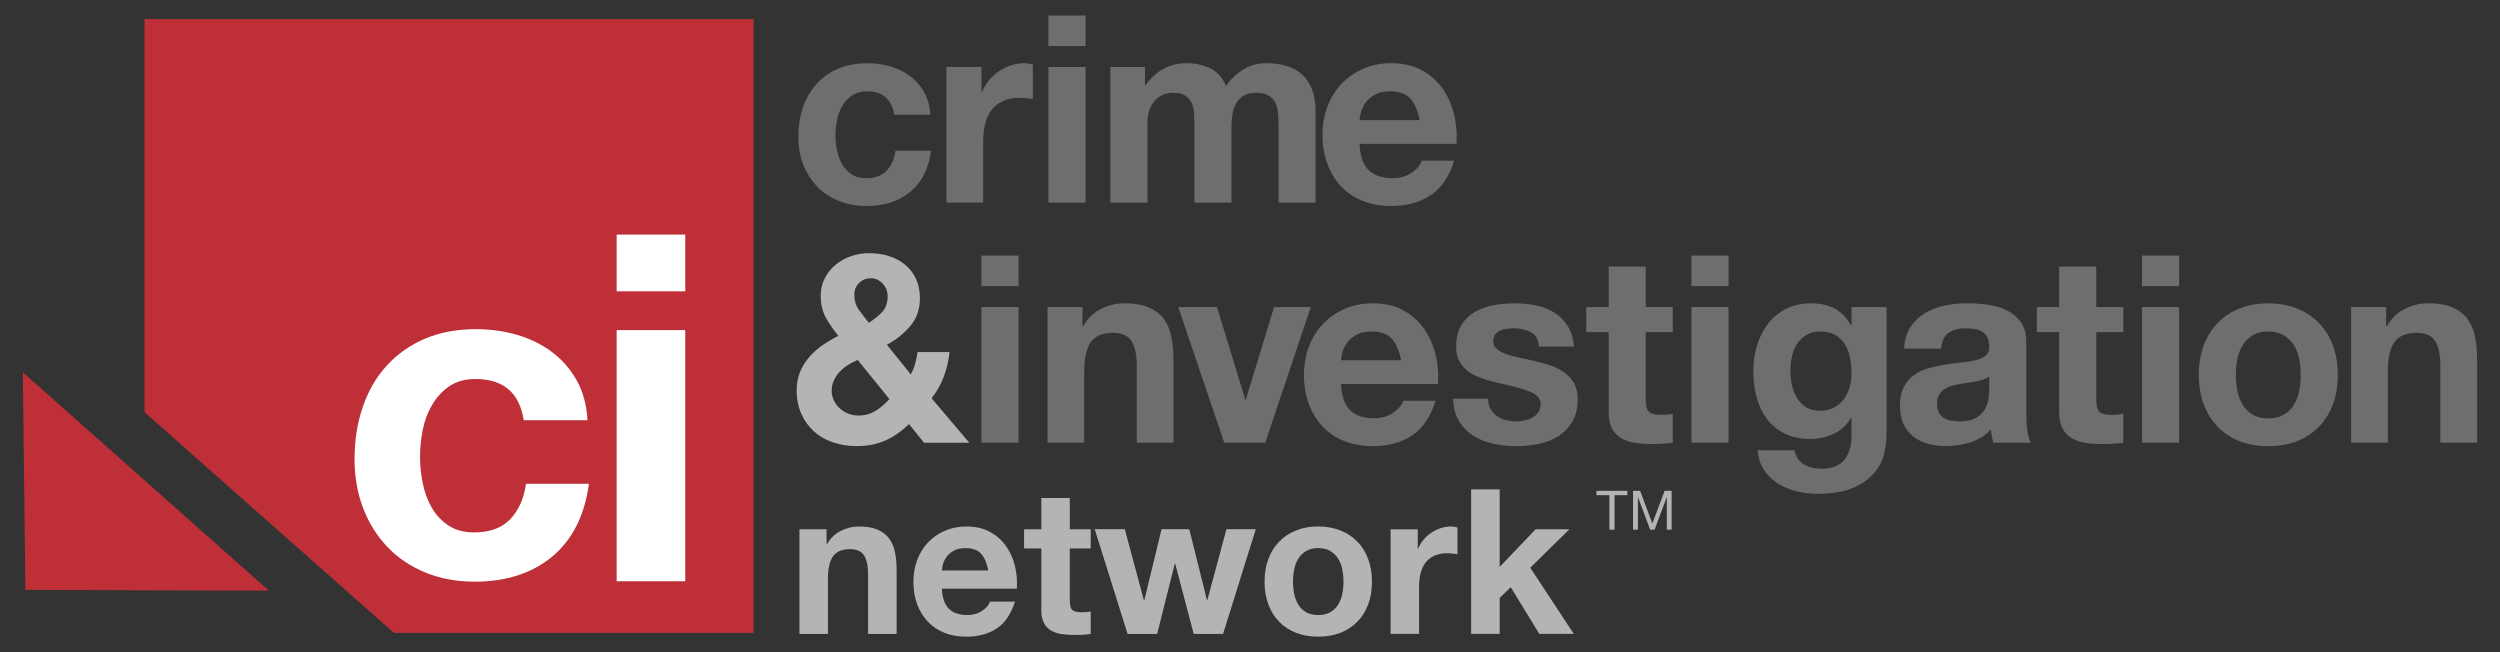 <?xml version="1.0" encoding="UTF-8" standalone="no"?>
<!-- Created with Inkscape (http://www.inkscape.org/) -->

<svg
   xmlns:dc="http://purl.org/dc/elements/1.1/"
   xmlns:cc="http://creativecommons.org/ns#"
   xmlns:rdf="http://www.w3.org/1999/02/22-rdf-syntax-ns#"
   xmlns:svg="http://www.w3.org/2000/svg"
   xmlns="http://www.w3.org/2000/svg"
   version="1.1"
   width="46"
   height="12"
   id="svg85611">
  <rect width="100%" height="100%" fill="#333333" stroke="none"/>
  <defs
     id="defs85613" />
  <g
     transform="translate(-352.421,-526.077)"
     id="layer1">
    <g
       transform="matrix(1.25,0,0,-1.25,359.669,537.722)"
       id="g63520">
      <path
         d="m 0,0 5.294,0 0,9.035 -8.965,0 0,-5.787 L 0,0"
         id="path63522"
         style="fill:#bf2f37;fill-opacity:1;fill-rule:nonzero;stroke:none" />
    </g>
    <g
       transform="matrix(1.25,0,0,-1.25,352.841,532.927)"
       id="g63524">
      <path
         d="M 0,0 0.038,-3.203 3.622,-3.215 0,0"
         id="path63526"
         style="fill:#bf2f37;fill-opacity:1;fill-rule:nonzero;stroke:none" />
    </g>
    <g
       transform="matrix(1.25,0,0,-1.25,365.03,532.151)"
       id="g63528">
      <path
         d="m -1.01,0 1.01,0 0,-3.697 -1.01,0 0,3.697 z M 0,0 z m 0,0.571 -1.01,0 0,0.835 1.01,0 L 0,0.571 z"
         id="path63530"
         style="fill:#ffffff;fill-opacity:1;fill-rule:nonzero;stroke:none" />
    </g>
    <g
       transform="matrix(1.25,0,0,-1.25,361.171,533.051)"
       id="g63532">
      <path
         d="m 0,0 c -0.153,0 -0.282,-0.035 -0.385,-0.106 -0.104,-0.07 -0.188,-0.161 -0.253,-0.273 -0.066,-0.111 -0.112,-0.234 -0.139,-0.368 -0.027,-0.134 -0.04,-0.267 -0.04,-0.399 0,-0.127 0.013,-0.257 0.04,-0.389 0.027,-0.132 0.071,-0.251 0.132,-0.358 0.061,-0.107 0.143,-0.194 0.246,-0.263 0.104,-0.068 0.23,-0.102 0.379,-0.102 0.229,0 0.406,0.065 0.53,0.194 0.124,0.13 0.202,0.304 0.233,0.522 l 0.926,0 C 1.606,-2.01 1.425,-2.367 1.128,-2.614 0.831,-2.86 0.45,-2.983 -0.013,-2.983 c -0.262,0 -0.502,0.044 -0.721,0.133 -0.218,0.089 -0.405,0.213 -0.558,0.373 -0.154,0.159 -0.274,0.349 -0.36,0.57 -0.086,0.221 -0.129,0.464 -0.129,0.728 0,0.273 0.039,0.527 0.119,0.762 0.079,0.234 0.195,0.437 0.349,0.608 0.154,0.171 0.341,0.304 0.562,0.4 0.222,0.095 0.474,0.143 0.758,0.143 0.207,0 0.406,-0.027 0.598,-0.082 C 0.796,0.597 0.967,0.514 1.118,0.403 1.269,0.291 1.392,0.152 1.486,-0.014 1.581,-0.181 1.635,-0.378 1.648,-0.606 l -0.939,0 C 0.646,-0.202 0.41,0 0,0"
         id="path63534"
         style="fill:#ffffff;fill-opacity:1;fill-rule:nonzero;stroke:none" />
    </g>
    <g
       transform="matrix(1.25,0,0,-1.25,368.372,527.758)"
       id="g63536">
      <path
         d="m 0,0 c -0.087,0 -0.159,-0.02 -0.218,-0.06 -0.059,-0.04 -0.107,-0.091 -0.144,-0.154 -0.036,-0.063 -0.063,-0.133 -0.078,-0.209 -0.015,-0.076 -0.023,-0.151 -0.023,-0.226 0,-0.072 0.008,-0.145 0.023,-0.22 0.015,-0.075 0.04,-0.142 0.075,-0.203 0.034,-0.06 0.081,-0.11 0.139,-0.149 0.059,-0.038 0.13,-0.057 0.215,-0.057 0.13,0 0.23,0.036 0.3,0.11 0.07,0.073 0.114,0.171 0.132,0.295 l 0.524,0 C 0.909,-1.138 0.807,-1.34 0.639,-1.479 0.47,-1.618 0.255,-1.688 -0.008,-1.688 c -0.148,0 -0.284,0.025 -0.407,0.076 -0.124,0.05 -0.23,0.12 -0.317,0.21 -0.087,0.091 -0.155,0.198 -0.204,0.323 -0.048,0.125 -0.073,0.262 -0.073,0.411 0,0.155 0.023,0.299 0.068,0.431 0.045,0.133 0.111,0.247 0.198,0.344 0.087,0.097 0.193,0.172 0.318,0.226 0.125,0.054 0.268,0.081 0.429,0.081 0.117,0 0.23,-0.015 0.338,-0.046 C 0.451,0.337 0.548,0.29 0.633,0.227 0.718,0.164 0.788,0.085 0.841,-0.009 0.895,-0.103 0.926,-0.215 0.933,-0.344 l -0.531,0 C 0.366,-0.115 0.232,0 0,0"
         id="path63538"
         style="fill:#6d6e70;fill-opacity:1;fill-rule:nonzero;stroke:none" />
    </g>
    <g
       transform="matrix(1.25,0,0,-1.25,370.48,527.308)"
       id="g63540">
      <path
         d="m 0,0 0,-0.371 0.007,0 c 0.025,0.062 0.059,0.12 0.103,0.173 0.043,0.052 0.092,0.097 0.149,0.135 0.056,0.037 0.116,0.066 0.179,0.087 0.064,0.02 0.131,0.031 0.199,0.031 0.036,0 0.075,-0.007 0.119,-0.02 l 0,-0.51 c -0.025,0.005 -0.056,0.01 -0.092,0.014 -0.035,0.003 -0.07,0.005 -0.103,0.005 -0.1,0 -0.184,-0.016 -0.252,-0.05 C 0.24,-0.539 0.184,-0.585 0.142,-0.643 0.1,-0.701 0.07,-0.769 0.052,-0.846 0.034,-0.923 0.025,-1.007 0.025,-1.097 l 0,-0.9 -0.54,0 0,1.997 L 0,0"
         id="path63542"
         style="fill:#6d6e70;fill-opacity:1;fill-rule:nonzero;stroke:none" />
    </g>
    <g
       transform="matrix(1.25,0,0,-1.25,372.395,527.31)"
       id="g63544">
      <path
         d="m -0.546,0 0.546,0 0,-1.996 -0.546,0 0,1.996 z M 0,0 z m 0,0.308 -0.546,0 0,0.45 L 0,0.758 0,0.308 z"
         id="path63546"
         style="fill:#6d6e70;fill-opacity:1;fill-rule:nonzero;stroke:none" />
    </g>
    <g
       transform="matrix(1.25,0,0,-1.25,373.489,527.31)"
       id="g63548">
      <path
         d="m 0,0 0,-0.27 0.008,0 c 0.071,0.103 0.158,0.183 0.258,0.24 0.101,0.057 0.217,0.086 0.348,0.086 0.125,0 0.239,-0.025 0.343,-0.074 0.103,-0.049 0.182,-0.136 0.236,-0.26 0.058,0.088 0.138,0.166 0.239,0.233 0.1,0.067 0.22,0.101 0.357,0.101 0.105,0 0.201,-0.013 0.291,-0.039 0.089,-0.026 0.165,-0.067 0.229,-0.124 0.063,-0.056 0.114,-0.13 0.149,-0.222 0.036,-0.091 0.053,-0.201 0.053,-0.33 l 0,-1.337 -0.545,0 0,1.131 c 0,0.067 -0.003,0.13 -0.008,0.189 -0.005,0.059 -0.019,0.111 -0.041,0.154 -0.024,0.044 -0.057,0.079 -0.101,0.104 -0.045,0.026 -0.105,0.039 -0.181,0.039 -0.076,0 -0.138,-0.015 -0.184,-0.044 C 1.403,-0.453 1.366,-0.491 1.34,-0.539 1.313,-0.587 1.295,-0.641 1.287,-0.701 1.278,-0.762 1.273,-0.823 1.273,-0.884 l 0,-1.112 -0.546,0 0,1.119 c 0,0.06 -0.001,0.118 -0.003,0.176 -0.003,0.058 -0.013,0.111 -0.032,0.16 -0.019,0.049 -0.051,0.088 -0.095,0.118 -0.045,0.029 -0.11,0.044 -0.197,0.044 -0.025,0 -0.058,-0.006 -0.1,-0.017 C 0.258,-0.408 0.217,-0.43 0.178,-0.462 0.139,-0.494 0.105,-0.54 0.077,-0.601 0.049,-0.661 0.036,-0.74 0.036,-0.838 l 0,-1.158 -0.546,0 L -0.51,0 0,0"
         id="path63550"
         style="fill:#6d6e70;fill-opacity:1;fill-rule:nonzero;stroke:none" />
    </g>
    <g
       transform="matrix(1.25,0,0,-1.25,378.372,527.893)"
       id="g63552">
      <path
         d="m 0,0 c -0.065,0.072 -0.164,0.108 -0.297,0.108 -0.086,0 -0.158,-0.015 -0.216,-0.044 -0.057,-0.03 -0.103,-0.067 -0.137,-0.11 -0.034,-0.044 -0.059,-0.09 -0.073,-0.139 -0.014,-0.049 -0.022,-0.093 -0.025,-0.131 l 0.884,0 C 0.11,-0.177 0.065,-0.072 0,0 z m -0.614,-1.051 c 0.082,-0.079 0.199,-0.119 0.352,-0.119 0.11,0 0.204,0.027 0.283,0.082 0.079,0.055 0.128,0.114 0.145,0.176 l 0.479,0 c -0.077,-0.24 -0.194,-0.411 -0.352,-0.513 -0.158,-0.103 -0.35,-0.154 -0.574,-0.154 -0.156,0 -0.296,0.024 -0.421,0.075 -0.126,0.05 -0.231,0.122 -0.319,0.214 -0.087,0.093 -0.154,0.203 -0.201,0.332 -0.048,0.129 -0.072,0.271 -0.072,0.425 0,0.15 0.025,0.289 0.074,0.418 0.048,0.129 0.117,0.24 0.207,0.334 0.09,0.094 0.196,0.168 0.32,0.222 0.124,0.054 0.262,0.082 0.412,0.082 0.168,0 0.315,-0.033 0.44,-0.099 C 0.284,0.358 0.386,0.27 0.467,0.159 0.547,0.048 0.605,-0.078 0.64,-0.22 0.676,-0.362 0.689,-0.51 0.679,-0.665 l -1.427,0 c 0.008,-0.177 0.052,-0.306 0.134,-0.386"
         id="path63554"
         style="fill:#6d6e70;fill-opacity:1;fill-rule:nonzero;stroke:none" />
    </g>
    <g
       transform="matrix(1.25,0,0,-1.25,368.661,531.293)"
       id="g63556">
      <path
         d="m 0,0 c -0.049,0.051 -0.107,0.077 -0.173,0.077 -0.066,0 -0.123,-0.022 -0.171,-0.067 -0.048,-0.045 -0.072,-0.104 -0.072,-0.176 0,-0.087 0.023,-0.162 0.068,-0.224 0.046,-0.062 0.094,-0.125 0.145,-0.189 0.076,0.049 0.141,0.101 0.195,0.158 0.055,0.057 0.082,0.135 0.082,0.236 C 0.074,-0.113 0.049,-0.052 0,0 z m -0.509,-1.199 c -0.046,-0.028 -0.086,-0.062 -0.122,-0.1 -0.036,-0.039 -0.064,-0.081 -0.086,-0.128 -0.022,-0.046 -0.033,-0.098 -0.033,-0.154 0,-0.049 0.011,-0.096 0.033,-0.141 0.022,-0.045 0.05,-0.084 0.086,-0.116 0.036,-0.032 0.077,-0.058 0.124,-0.077 0.047,-0.019 0.097,-0.029 0.148,-0.029 0.097,0 0.181,0.023 0.254,0.068 0.073,0.044 0.141,0.103 0.205,0.175 l -0.467,0.575 c -0.048,-0.02 -0.096,-0.045 -0.142,-0.073 z m 0.547,-1.113 c -0.124,-0.055 -0.263,-0.082 -0.419,-0.082 -0.122,0 -0.238,0.018 -0.346,0.054 -0.109,0.036 -0.202,0.09 -0.282,0.161 -0.079,0.071 -0.141,0.157 -0.187,0.259 -0.046,0.101 -0.069,0.218 -0.069,0.349 0,0.098 0.017,0.188 0.05,0.269 0.033,0.081 0.079,0.154 0.136,0.22 0.058,0.066 0.124,0.124 0.198,0.176 0.074,0.051 0.151,0.096 0.23,0.135 -0.074,0.09 -0.136,0.18 -0.186,0.27 -0.049,0.091 -0.074,0.196 -0.074,0.317 0,0.095 0.019,0.182 0.059,0.259 0.039,0.078 0.092,0.144 0.159,0.199 0.066,0.056 0.142,0.098 0.227,0.128 0.085,0.029 0.174,0.044 0.266,0.044 0.104,0 0.202,-0.014 0.292,-0.042 C 0.183,0.375 0.262,0.333 0.329,0.278 0.397,0.223 0.45,0.154 0.49,0.071 0.529,-0.011 0.549,-0.107 0.549,-0.214 0.549,-0.377 0.503,-0.513 0.409,-0.624 0.316,-0.735 0.201,-0.827 0.063,-0.902 l 0.352,-0.437 c 0.028,0.052 0.05,0.105 0.065,0.161 0.015,0.055 0.027,0.111 0.034,0.168 l 0.471,0 C 0.972,-1.134 0.944,-1.254 0.901,-1.37 0.858,-1.486 0.798,-1.592 0.721,-1.69 l 0.555,-0.654 -0.666,0 -0.222,0.275 C 0.279,-2.177 0.162,-2.258 0.038,-2.312"
         id="path63558"
         style="fill:#b2b4b6;fill-opacity:1;fill-rule:nonzero;stroke:none" />
    </g>
    <g
       transform="matrix(1.25,0,0,-1.25,371.162,531.727)"
       id="g63560">
      <path
         d="m -0.546,0 0.546,0 0,-1.996 -0.546,0 0,1.996 z M 0,0 z m 0,0.308 -0.546,0 0,0.45 L 0,0.758 0,0.308 z"
         id="path63562"
         style="fill:#6d6e70;fill-opacity:1;fill-rule:nonzero;stroke:none" />
    </g>
    <g
       transform="matrix(1.25,0,0,-1.25,372.339,531.727)"
       id="g63564">
      <path
         d="m 0,0 0,-0.278 0.012,0 c 0.068,0.117 0.157,0.201 0.267,0.254 0.11,0.053 0.222,0.08 0.337,0.08 0.145,0 0.264,-0.02 0.358,-0.06 0.093,-0.04 0.166,-0.095 0.22,-0.166 0.053,-0.071 0.091,-0.157 0.112,-0.259 0.022,-0.102 0.033,-0.214 0.033,-0.338 l 0,-1.229 -0.54,0 0,1.127 c 0,0.165 -0.026,0.287 -0.078,0.369 -0.051,0.081 -0.142,0.121 -0.273,0.121 -0.148,0 -0.256,-0.044 -0.323,-0.133 -0.066,-0.089 -0.1,-0.235 -0.1,-0.438 l 0,-1.046 -0.54,0 0,1.996 L 0,0"
         id="path63566"
         style="fill:#6d6e70;fill-opacity:1;fill-rule:nonzero;stroke:none" />
    </g>
    <g
       transform="matrix(1.25,0,0,-1.25,374.947,534.222)"
       id="g63568">
      <path
         d="m 0,0 -0.677,1.996 0.57,0 0.417,-1.363 0.007,0 0.417,1.363 0.54,0 L 0.604,0 0,0"
         id="path63570"
         style="fill:#6d6e70;fill-opacity:1;fill-rule:nonzero;stroke:none" />
    </g>
    <g
       transform="matrix(1.25,0,0,-1.25,378.031,532.311)"
       id="g63572">
      <path
         d="M 0,0 C -0.065,0.072 -0.164,0.108 -0.297,0.108 -0.384,0.108 -0.455,0.093 -0.513,0.063 -0.57,0.034 -0.616,-0.003 -0.65,-0.046 -0.685,-0.09 -0.709,-0.137 -0.723,-0.185 -0.737,-0.234 -0.745,-0.278 -0.748,-0.316 l 0.884,0 C 0.11,-0.178 0.065,-0.072 0,0 z m -0.614,-1.051 c 0.082,-0.08 0.199,-0.119 0.352,-0.119 0.11,0 0.204,0.027 0.283,0.082 0.079,0.055 0.127,0.114 0.145,0.175 l 0.478,0 C 0.568,-1.152 0.451,-1.323 0.293,-1.426 0.135,-1.528 -0.057,-1.58 -0.281,-1.58 c -0.156,0 -0.296,0.026 -0.421,0.075 -0.126,0.051 -0.231,0.122 -0.319,0.215 -0.087,0.093 -0.154,0.203 -0.202,0.332 -0.047,0.129 -0.071,0.271 -0.071,0.426 0,0.149 0.025,0.288 0.073,0.417 0.049,0.129 0.118,0.24 0.208,0.334 0.09,0.094 0.196,0.168 0.32,0.222 0.124,0.054 0.261,0.081 0.412,0.081 0.168,0 0.315,-0.032 0.44,-0.098 C 0.284,0.358 0.386,0.269 0.466,0.159 0.547,0.048 0.605,-0.079 0.64,-0.22 0.676,-0.362 0.689,-0.51 0.679,-0.665 l -1.427,0 c 0.008,-0.178 0.052,-0.306 0.134,-0.386"
         id="path63574"
         style="fill:#6d6e70;fill-opacity:1;fill-rule:nonzero;stroke:none" />
    </g>
    <g
       transform="matrix(1.25,0,0,-1.25,379.847,533.603)"
       id="g63576">
      <path
         d="m 0,0 c 0.024,-0.042 0.056,-0.076 0.094,-0.103 0.038,-0.027 0.082,-0.047 0.132,-0.06 0.049,-0.013 0.101,-0.019 0.155,-0.019 0.038,0 0.079,0.004 0.12,0.014 0.043,0.009 0.081,0.023 0.115,0.042 0.035,0.019 0.064,0.045 0.087,0.077 0.022,0.033 0.034,0.073 0.034,0.122 0,0.082 -0.054,0.144 -0.163,0.185 C 0.466,0.3 0.315,0.341 0.121,0.382 0.042,0.4 -0.036,0.421 -0.11,0.446 -0.185,0.47 -0.253,0.503 -0.311,0.542 c -0.059,0.04 -0.106,0.091 -0.142,0.151 -0.036,0.061 -0.053,0.135 -0.053,0.222 0,0.129 0.025,0.234 0.074,0.317 0.05,0.082 0.116,0.147 0.197,0.195 0.082,0.048 0.174,0.081 0.276,0.1 0.102,0.02 0.206,0.029 0.314,0.029 0.107,0 0.211,-0.01 0.312,-0.03 C 0.767,1.505 0.857,1.47 0.936,1.421 1.015,1.372 1.081,1.308 1.133,1.226 1.186,1.146 1.217,1.043 1.227,0.92 l -0.515,0 C 0.704,1.024 0.665,1.095 0.593,1.132 0.522,1.169 0.438,1.188 0.341,1.188 0.31,1.188 0.277,1.186 0.242,1.181 0.207,1.178 0.174,1.17 0.145,1.156 0.115,1.144 0.09,1.125 0.07,1.101 0.05,1.076 0.04,1.043 0.04,1.002 0.04,0.953 0.057,0.913 0.093,0.883 0.129,0.852 0.176,0.827 0.232,0.807 0.29,0.788 0.356,0.771 0.43,0.755 0.503,0.74 0.579,0.723 0.655,0.705 0.734,0.687 0.812,0.665 0.887,0.639 0.962,0.614 1.029,0.58 1.087,0.537 1.146,0.495 1.193,0.442 1.229,0.379 1.264,0.316 1.283,0.238 1.283,0.145 1.283,0.014 1.256,-0.096 1.204,-0.185 1.152,-0.273 1.083,-0.345 0.999,-0.399 0.915,-0.453 0.819,-0.491 0.71,-0.513 0.602,-0.535 0.491,-0.546 0.379,-0.546 c -0.115,0 -0.227,0.012 -0.337,0.035 -0.11,0.023 -0.208,0.062 -0.293,0.116 -0.085,0.053 -0.156,0.125 -0.211,0.213 -0.055,0.089 -0.085,0.2 -0.09,0.334 l 0.516,0 C -0.036,0.093 -0.024,0.042 0,0"
         id="path63578"
         style="fill:#6d6e70;fill-opacity:1;fill-rule:nonzero;stroke:none" />
    </g>
    <g
       transform="matrix(1.25,0,0,-1.25,383.2,531.727)"
       id="g63580">
      <path
         d="m 0,0 0,-0.369 -0.398,0 0,-0.987 c 0,-0.092 0.015,-0.154 0.046,-0.185 0.031,-0.03 0.092,-0.046 0.184,-0.046 0.03,0 0.06,0.002 0.088,0.004 0.028,0.003 0.054,0.006 0.08,0.012 l 0,-0.425 c -0.046,-0.008 -0.097,-0.014 -0.153,-0.016 -0.056,-0.003 -0.111,-0.004 -0.164,-0.004 -0.085,0 -0.165,0.005 -0.24,0.017 -0.076,0.011 -0.142,0.034 -0.2,0.068 -0.058,0.033 -0.103,0.081 -0.137,0.142 -0.033,0.062 -0.049,0.143 -0.049,0.243 l 0,1.177 -0.33,0 0,0.369 0.33,0 0,0.596 0.545,0 L -0.398,0 0,0"
         id="path63582"
         style="fill:#6d6e70;fill-opacity:1;fill-rule:nonzero;stroke:none" />
    </g>
    <g
       transform="matrix(1.25,0,0,-1.25,384.226,531.727)"
       id="g63584">
      <path
         d="m -0.546,0 0.546,0 0,-1.996 -0.546,0 0,1.996 z M 0,0 z m 0,0.308 -0.546,0 0,0.45 L 0,0.758 0,0.308 z"
         id="path63586"
         style="fill:#6d6e70;fill-opacity:1;fill-rule:nonzero;stroke:none" />
    </g>
    <g
       transform="matrix(1.25,0,0,-1.25,386.165,533.577)"
       id="g63588">
      <path
         d="M 0,0 C 0.058,0.031 0.107,0.072 0.145,0.123 0.183,0.175 0.211,0.234 0.231,0.299 0.25,0.365 0.259,0.434 0.259,0.506 0.259,0.589 0.252,0.667 0.236,0.74 0.221,0.813 0.196,0.879 0.16,0.935 0.125,0.992 0.077,1.037 0.019,1.071 -0.039,1.104 -0.113,1.121 -0.202,1.121 -0.278,1.121 -0.344,1.105 -0.398,1.074 -0.453,1.043 -0.498,1.001 -0.535,0.949 -0.572,0.896 -0.599,0.835 -0.615,0.767 -0.632,0.699 -0.64,0.627 -0.64,0.553 c 0,-0.073 0.006,-0.144 0.021,-0.215 0.014,-0.071 0.038,-0.135 0.072,-0.191 0.034,-0.057 0.079,-0.103 0.135,-0.14 0.056,-0.035 0.126,-0.053 0.21,-0.053 0.076,0 0.144,0.015 0.202,0.046 z M 0.742,-0.663 C 0.721,-0.766 0.674,-0.862 0.603,-0.951 0.531,-1.039 0.428,-1.115 0.293,-1.177 0.158,-1.238 -0.023,-1.269 -0.25,-1.269 c -0.096,0 -0.195,0.012 -0.296,0.036 -0.101,0.025 -0.193,0.063 -0.275,0.114 -0.084,0.052 -0.153,0.119 -0.207,0.2 -0.055,0.081 -0.086,0.178 -0.094,0.291 l 0.54,0 c 0.025,-0.102 0.075,-0.173 0.149,-0.213 0.074,-0.04 0.159,-0.059 0.256,-0.059 0.153,0 0.265,0.046 0.335,0.138 0.07,0.092 0.104,0.209 0.101,0.35 l 0,0.261 -0.01,0 c -0.059,-0.106 -0.142,-0.184 -0.25,-0.234 -0.108,-0.051 -0.222,-0.076 -0.342,-0.076 -0.147,0 -0.275,0.026 -0.381,0.079 -0.107,0.053 -0.195,0.126 -0.264,0.217 -0.068,0.092 -0.119,0.199 -0.151,0.321 -0.031,0.123 -0.047,0.252 -0.047,0.389 0,0.129 0.018,0.253 0.055,0.373 0.037,0.12 0.091,0.226 0.162,0.318 0.072,0.091 0.16,0.164 0.265,0.218 0.106,0.054 0.228,0.081 0.365,0.081 0.13,0 0.244,-0.024 0.342,-0.073 0.098,-0.05 0.18,-0.132 0.246,-0.248 l 0.01,0 0,0.266 0.516,0 0,-1.869 c 0,-0.08 -0.011,-0.171 -0.033,-0.274"
         id="path63590"
         style="fill:#6d6e70;fill-opacity:1;fill-rule:nonzero;stroke:none" />
    </g>
    <g
       transform="matrix(1.25,0,0,-1.25,388.915,533.061)"
       id="g63592">
      <path
         d="m 0,0 c -0.035,-0.012 -0.071,-0.021 -0.11,-0.029 -0.04,-0.008 -0.081,-0.014 -0.124,-0.019 -0.043,-0.005 -0.086,-0.012 -0.129,-0.019 -0.041,-0.008 -0.081,-0.019 -0.12,-0.031 -0.039,-0.013 -0.073,-0.031 -0.103,-0.052 -0.029,-0.022 -0.053,-0.05 -0.07,-0.083 -0.017,-0.034 -0.026,-0.076 -0.026,-0.128 0,-0.049 0.009,-0.09 0.026,-0.123 0.017,-0.034 0.042,-0.06 0.072,-0.08 0.031,-0.019 0.066,-0.032 0.107,-0.04 0.04,-0.008 0.082,-0.012 0.125,-0.012 0.106,0 0.189,0.018 0.247,0.054 0.058,0.036 0.102,0.079 0.13,0.13 0.027,0.05 0.045,0.101 0.051,0.152 0.007,0.052 0.01,0.093 0.01,0.124 l 0,0.204 C 0.063,0.028 0.034,0.012 0,0 z m -1.072,0.776 c 0.056,0.085 0.128,0.152 0.214,0.204 0.087,0.051 0.185,0.088 0.293,0.11 0.109,0.022 0.217,0.033 0.328,0.033 0.099,0 0.2,-0.008 0.302,-0.021 C 0.167,1.087 0.26,1.06 0.344,1.019 0.428,0.977 0.497,0.92 0.551,0.846 0.605,0.773 0.632,0.676 0.632,0.555 l 0,-1.04 c 0,-0.09 0.004,-0.176 0.014,-0.259 0.011,-0.082 0.029,-0.144 0.054,-0.185 l -0.551,0 c -0.01,0.031 -0.019,0.063 -0.025,0.095 -0.006,0.032 -0.01,0.065 -0.013,0.098 -0.087,-0.09 -0.189,-0.153 -0.306,-0.189 -0.118,-0.036 -0.238,-0.054 -0.36,-0.054 -0.094,0 -0.182,0.011 -0.264,0.034 -0.081,0.023 -0.153,0.059 -0.214,0.108 -0.062,0.049 -0.11,0.111 -0.144,0.186 -0.034,0.074 -0.051,0.163 -0.051,0.266 0,0.113 0.019,0.207 0.059,0.28 0.039,0.073 0.09,0.132 0.153,0.175 0.062,0.044 0.133,0.077 0.213,0.099 0.081,0.022 0.161,0.039 0.243,0.052 0.082,0.013 0.162,0.023 0.241,0.031 0.079,0.008 0.149,0.019 0.21,0.035 0.061,0.015 0.109,0.038 0.145,0.067 0.036,0.03 0.052,0.073 0.05,0.13 0,0.059 -0.01,0.106 -0.029,0.14 -0.019,0.035 -0.044,0.062 -0.076,0.082 -0.032,0.019 -0.069,0.032 -0.111,0.038 -0.041,0.007 -0.086,0.01 -0.134,0.01 -0.107,0 -0.19,-0.023 -0.252,-0.069 C -0.577,0.639 -0.612,0.563 -0.622,0.456 l -0.545,0 c 0.007,0.128 0.039,0.235 0.095,0.32"
         id="path63594"
         style="fill:#6d6e70;fill-opacity:1;fill-rule:nonzero;stroke:none" />
    </g>
    <g
       transform="matrix(1.25,0,0,-1.25,391.49,531.727)"
       id="g63596">
      <path
         d="m 0,0 0,-0.369 -0.398,0 0,-0.987 c 0,-0.092 0.015,-0.154 0.046,-0.185 0.031,-0.03 0.092,-0.046 0.184,-0.046 0.03,0 0.059,0.002 0.088,0.004 0.028,0.003 0.054,0.006 0.08,0.012 l 0,-0.425 c -0.046,-0.008 -0.097,-0.014 -0.153,-0.016 -0.056,-0.003 -0.111,-0.004 -0.165,-0.004 -0.084,0 -0.164,0.005 -0.24,0.017 -0.075,0.011 -0.142,0.034 -0.199,0.068 -0.058,0.033 -0.103,0.081 -0.137,0.142 -0.033,0.062 -0.05,0.143 -0.05,0.243 l 0,1.177 -0.329,0 0,0.369 0.329,0 0,0.596 0.546,0 L -0.398,0 0,0"
         id="path63598"
         style="fill:#6d6e70;fill-opacity:1;fill-rule:nonzero;stroke:none" />
    </g>
    <g
       transform="matrix(1.25,0,0,-1.25,392.517,531.727)"
       id="g63600">
      <path
         d="m -0.546,0 0.546,0 0,-1.996 -0.546,0 0,1.996 z M 0,0 z m 0,0.308 -0.546,0 0,0.45 L 0,0.758 0,0.308 z"
         id="path63602"
         style="fill:#6d6e70;fill-opacity:1;fill-rule:nonzero;stroke:none" />
    </g>
    <g
       transform="matrix(1.25,0,0,-1.25,393.589,533.27)"
       id="g63604">
      <path
         d="m 0,0 c 0.015,-0.076 0.042,-0.144 0.078,-0.205 0.037,-0.06 0.086,-0.109 0.147,-0.144 0.061,-0.037 0.137,-0.055 0.228,-0.055 0.091,0 0.168,0.018 0.23,0.055 0.062,0.035 0.112,0.084 0.149,0.144 C 0.868,-0.144 0.894,-0.076 0.91,0 0.925,0.076 0.932,0.154 0.932,0.234 0.932,0.313 0.925,0.392 0.91,0.469 0.894,0.547 0.868,0.615 0.832,0.674 0.795,0.733 0.745,0.781 0.683,0.819 0.621,0.856 0.544,0.875 0.453,0.875 0.362,0.875 0.286,0.856 0.225,0.819 0.164,0.781 0.115,0.733 0.078,0.674 0.042,0.615 0.015,0.547 0,0.469 -0.015,0.392 -0.023,0.313 -0.023,0.234 -0.023,0.154 -0.015,0.076 0,0 z m -0.496,0.669 c 0.049,0.13 0.118,0.241 0.207,0.332 0.089,0.092 0.196,0.163 0.321,0.213 0.125,0.05 0.265,0.075 0.421,0.075 0.155,0 0.296,-0.025 0.423,-0.075 C 1.002,1.164 1.11,1.093 1.199,1.001 1.288,0.91 1.357,0.799 1.406,0.669 1.454,0.539 1.478,0.394 1.478,0.234 1.478,0.075 1.454,-0.07 1.406,-0.199 1.357,-0.327 1.288,-0.437 1.199,-0.529 1.11,-0.62 1.002,-0.691 0.876,-0.74 0.749,-0.789 0.608,-0.813 0.453,-0.813 c -0.156,0 -0.296,0.024 -0.421,0.073 -0.125,0.049 -0.232,0.12 -0.321,0.211 -0.089,0.092 -0.158,0.202 -0.207,0.33 -0.048,0.129 -0.072,0.274 -0.072,0.433 0,0.16 0.024,0.305 0.072,0.435"
         id="path63606"
         style="fill:#6d6e70;fill-opacity:1;fill-rule:nonzero;stroke:none" />
    </g>
    <g
       transform="matrix(1.25,0,0,-1.25,396.326,531.727)"
       id="g63608">
      <path
         d="m 0,0 0,-0.278 0.012,0 c 0.069,0.117 0.157,0.201 0.267,0.254 0.11,0.053 0.222,0.08 0.337,0.08 0.145,0 0.265,-0.02 0.358,-0.06 0.093,-0.04 0.166,-0.095 0.22,-0.166 0.053,-0.071 0.091,-0.157 0.112,-0.259 0.022,-0.102 0.033,-0.214 0.033,-0.338 l 0,-1.229 -0.541,0 0,1.127 c 0,0.165 -0.025,0.287 -0.076,0.369 -0.052,0.081 -0.143,0.121 -0.274,0.121 -0.148,0 -0.256,-0.044 -0.323,-0.133 -0.066,-0.089 -0.1,-0.235 -0.1,-0.438 l 0,-1.046 -0.54,0 0,1.996 L 0,0"
         id="path63610"
         style="fill:#6d6e70;fill-opacity:1;fill-rule:nonzero;stroke:none" />
    </g>
    <g
       transform="matrix(1.25,0,0,-1.25,367.63,535.816)"
       id="g63612">
      <path
         d="m 0,0 0,-0.215 0.009,0 c 0.053,0.09 0.122,0.154 0.206,0.195 0.084,0.041 0.171,0.061 0.259,0.061 0.112,0 0.204,-0.015 0.276,-0.046 0.071,-0.031 0.128,-0.073 0.169,-0.128 0.041,-0.055 0.07,-0.121 0.087,-0.2 0.016,-0.078 0.025,-0.165 0.025,-0.26 l 0,-0.947 -0.42,0 0,0.869 c 0,0.127 -0.019,0.222 -0.058,0.285 -0.04,0.062 -0.109,0.094 -0.209,0.094 -0.114,0 -0.196,-0.035 -0.247,-0.103 C 0.046,-0.464 0.02,-0.577 0.02,-0.733 l 0,-0.807 -0.419,0 0,1.54 L 0,0"
         id="path63614"
         style="fill:#b2b4b6;fill-opacity:1;fill-rule:nonzero;stroke:none" />
    </g>
    <g
       transform="matrix(1.25,0,0,-1.25,370.474,536.267)"
       id="g63616">
      <path
         d="m 0,0 c -0.05,0.056 -0.126,0.084 -0.229,0.084 -0.067,0 -0.123,-0.012 -0.167,-0.035 -0.044,-0.023 -0.08,-0.051 -0.106,-0.085 -0.027,-0.034 -0.046,-0.07 -0.057,-0.107 -0.01,-0.038 -0.017,-0.072 -0.019,-0.102 l 0.683,0 C 0.085,-0.137 0.05,-0.056 0,0 z m -0.474,-0.81 c 0.063,-0.061 0.153,-0.091 0.272,-0.091 0.084,0 0.157,0.02 0.218,0.063 0.062,0.041 0.099,0.086 0.113,0.134 l 0.369,0 C 0.439,-0.889 0.348,-1.022 0.226,-1.101 0.104,-1.18 -0.044,-1.22 -0.217,-1.22 c -0.12,0 -0.229,0.019 -0.325,0.058 -0.097,0.039 -0.179,0.094 -0.245,0.166 -0.067,0.071 -0.119,0.157 -0.156,0.256 -0.036,0.099 -0.054,0.209 -0.054,0.328 0,0.115 0.018,0.223 0.056,0.322 0.037,0.099 0.091,0.186 0.159,0.258 0.069,0.072 0.151,0.13 0.247,0.171 0.096,0.042 0.202,0.063 0.318,0.063 0.13,0 0.243,-0.025 0.34,-0.076 C 0.219,0.275 0.299,0.207 0.361,0.122 0.423,0.036 0.468,-0.061 0.495,-0.17 0.523,-0.279 0.533,-0.394 0.525,-0.513 l -1.103,0 c 0.006,-0.136 0.041,-0.235 0.104,-0.297"
         id="path63618"
         style="fill:#b2b4b6;fill-opacity:1;fill-rule:nonzero;stroke:none" />
    </g>
    <g
       transform="matrix(1.25,0,0,-1.25,372.49,535.815)"
       id="g63620">
      <path
         d="m 0,0 0,-0.283 -0.308,0 0,-0.761 c 0,-0.072 0.012,-0.12 0.036,-0.143 0.024,-0.024 0.071,-0.036 0.142,-0.036 0.024,0 0.046,0.001 0.068,0.003 0.022,0.002 0.042,0.005 0.062,0.009 l 0,-0.33 c -0.036,-0.006 -0.075,-0.01 -0.118,-0.013 -0.044,-10e-4 -0.086,-0.002 -0.127,-0.002 -0.065,0 -0.127,0.004 -0.185,0.013 -0.058,0.009 -0.109,0.026 -0.154,0.052 -0.044,0.026 -0.079,0.063 -0.104,0.11 -0.026,0.048 -0.039,0.111 -0.039,0.188 l 0,0.91 -0.254,0 0,0.283 0.254,0 0,0.46 0.419,0 0,-0.46 L 0,0"
         id="path63622"
         style="fill:#b2b4b6;fill-opacity:1;fill-rule:nonzero;stroke:none" />
    </g>
    <g
       transform="matrix(1.25,0,0,-1.25,374.385,537.741)"
       id="g63624">
      <path
         d="m 0,0 -0.272,1.034 -0.006,0 -0.26,-1.034 -0.435,0 -0.484,1.541 0.443,0 0.281,-1.046 0.006,0 0.254,1.046 0.408,0 0.26,-1.043 0.006,0 0.281,1.043 0.432,0 L 0.432,0 0,0"
         id="path63626"
         style="fill:#b2b4b6;fill-opacity:1;fill-rule:nonzero;stroke:none" />
    </g>
    <g
       transform="matrix(1.25,0,0,-1.25,376.235,537.005)"
       id="g63628">
      <path
         d="m 0,0 c 0.012,-0.059 0.032,-0.111 0.06,-0.158 0.029,-0.047 0.067,-0.084 0.114,-0.111 0.048,-0.028 0.107,-0.042 0.178,-0.042 0.071,0 0.131,0.014 0.179,0.042 0.048,0.027 0.087,0.064 0.115,0.111 0.029,0.047 0.05,0.099 0.061,0.158 0.012,0.059 0.018,0.118 0.018,0.18 0,0.062 -0.006,0.122 -0.018,0.182 C 0.696,0.421 0.675,0.474 0.646,0.519 0.618,0.565 0.579,0.602 0.531,0.631 0.483,0.66 0.423,0.674 0.352,0.674 0.281,0.674 0.222,0.66 0.174,0.631 0.127,0.602 0.089,0.565 0.06,0.519 0.032,0.474 0.012,0.421 0,0.362 -0.012,0.302 -0.018,0.242 -0.018,0.18 -0.018,0.118 -0.012,0.059 0,0 z m -0.381,0.514 c 0.037,0.1 0.09,0.186 0.16,0.256 0.068,0.071 0.151,0.126 0.248,0.164 0.096,0.039 0.205,0.059 0.325,0.059 0.12,0 0.229,-0.02 0.327,-0.059 C 0.776,0.896 0.859,0.841 0.928,0.77 0.998,0.7 1.051,0.614 1.088,0.514 1.126,0.413 1.144,0.302 1.144,0.178 1.144,0.055 1.126,-0.056 1.088,-0.155 1.051,-0.255 0.998,-0.34 0.928,-0.41 0.859,-0.481 0.776,-0.535 0.679,-0.573 0.581,-0.61 0.472,-0.629 0.352,-0.629 c -0.12,0 -0.229,0.019 -0.325,0.056 -0.097,0.038 -0.18,0.092 -0.248,0.163 -0.07,0.07 -0.123,0.155 -0.16,0.255 -0.038,0.099 -0.056,0.21 -0.056,0.333 0,0.124 0.018,0.235 0.056,0.336"
         id="path63630"
         style="fill:#b2b4b6;fill-opacity:1;fill-rule:nonzero;stroke:none" />
    </g>
    <g
       transform="matrix(1.25,0,0,-1.25,378.507,535.817)"
       id="g63632">
      <path
         d="m 0,0 0,-0.286 0.006,0 c 0.019,0.048 0.046,0.092 0.079,0.133 0.034,0.04 0.072,0.075 0.116,0.104 0.043,0.029 0.089,0.051 0.139,0.067 0.049,0.016 0.1,0.024 0.153,0.024 0.028,0 0.058,-0.005 0.092,-0.015 l 0,-0.394 c -0.02,0.004 -0.044,0.008 -0.071,0.01 -0.027,0.004 -0.054,0.005 -0.08,0.005 -0.077,0 -0.142,-0.013 -0.195,-0.039 C 0.186,-0.417 0.143,-0.452 0.11,-0.496 0.078,-0.541 0.055,-0.593 0.041,-0.652 0.027,-0.712 0.02,-0.776 0.02,-0.846 l 0,-0.693 -0.419,0 0,1.539 L 0,0"
         id="path63634"
         style="fill:#b2b4b6;fill-opacity:1;fill-rule:nonzero;stroke:none" />
    </g>
    <g
       transform="matrix(1.25,0,0,-1.25,380.015,535.082)"
       id="g63636">
      <path
         d="m 0,0 0,-1.141 0.529,0.554 0.497,0 -0.576,-0.566 0.641,-0.974 -0.508,0 -0.42,0.688 L 0,-1.597 l 0,-0.53 -0.42,0 L -0.42,0 0,0"
         id="path63638"
         style="fill:#b2b4b6;fill-opacity:1;fill-rule:nonzero;stroke:none" />
    </g>
    <g
       transform="matrix(1.25,0,0,-1.25,381.796,535.188)"
       id="g63640">
      <path
         d="m 0,0 0,0.064 0.456,0 0,-0.064 -0.19,0 0,-0.508 -0.076,0 L 0.19,0 0,0"
         id="path63642"
         style="fill:#b2b4b6;fill-opacity:1;fill-rule:nonzero;stroke:none" />
    </g>
    <g
       transform="matrix(1.25,0,0,-1.25,382.599,535.108)"
       id="g63644">
      <path
         d="M 0,0 0.18,-0.481 0.361,0 l 0.103,0 0,-0.572 -0.071,0 0,0.476 -0.002,0 -0.178,-0.476 -0.065,0 -0.178,0.476 -0.002,0 0,-0.476 -0.072,0 0,0.572 L 0,0"
         id="path63646"
         style="fill:#b2b4b6;fill-opacity:1;fill-rule:nonzero;stroke:none" />
    </g>
  </g>
</svg>

